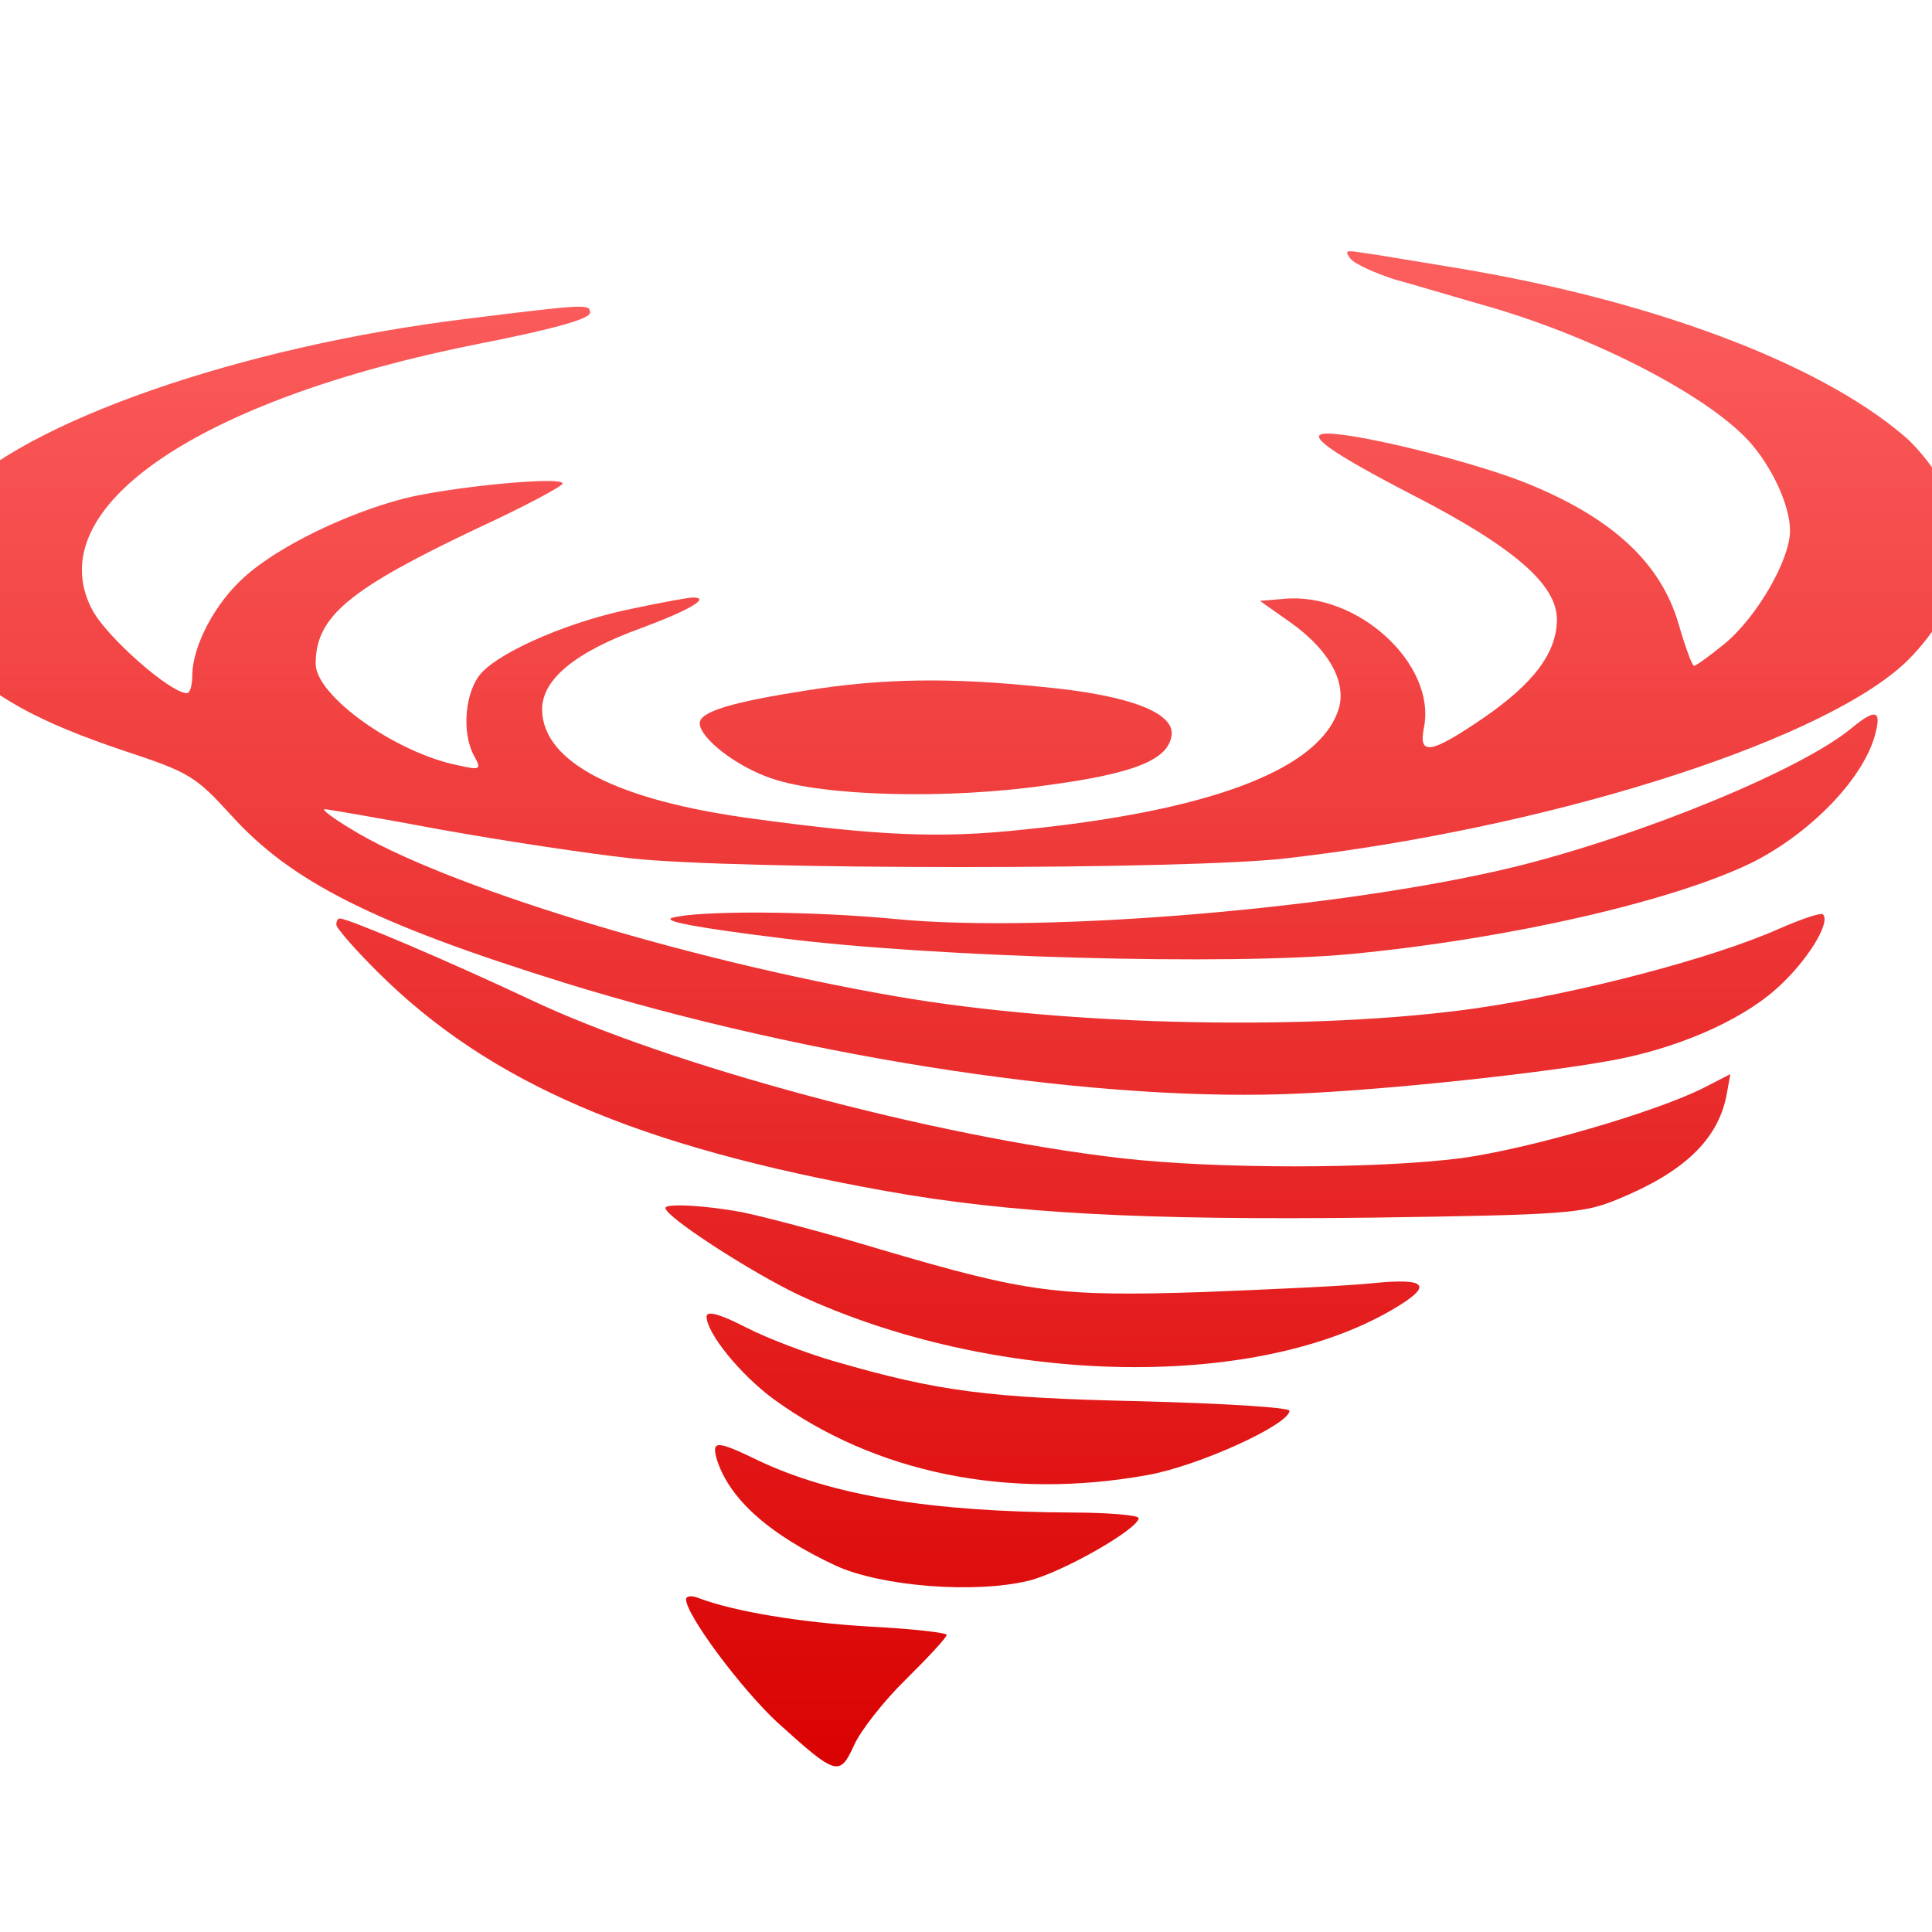 <svg xmlns="http://www.w3.org/2000/svg" xmlns:xlink="http://www.w3.org/1999/xlink" width="64" height="64" viewBox="0 0 64 64" version="1.1">
<defs> <linearGradient id="linear0" gradientUnits="userSpaceOnUse" x1="0" y1="0" x2="0" y2="1" gradientTransform="matrix(55.992,0,0,56,4.004,4)"> <stop offset="0" style="stop-color:#ff6666;stop-opacity:1;"/> <stop offset="1" style="stop-color:#d90000;stop-opacity:1;"/> </linearGradient> </defs>
<g id="surface1">
<path style=" stroke:none;fill-rule:nonzero;fill:url(#linear0);fill-opacity:1;" d="M 44.738 8.574 C 44.895 8.754 45.555 9.047 46.191 9.254 C 46.852 9.434 48.281 9.863 49.395 10.18 C 52.871 11.199 56.504 13.074 57.914 14.59 C 58.684 15.426 59.297 16.738 59.297 17.578 C 59.297 18.551 58.184 20.473 57.094 21.355 C 56.617 21.738 56.188 22.055 56.117 22.055 C 56.051 22.055 55.824 21.422 55.594 20.629 C 55.004 18.664 53.461 17.215 50.758 16.082 C 49.055 15.359 45.078 14.363 43.965 14.363 C 43.191 14.363 44.055 14.977 46.805 16.402 C 50.145 18.121 51.574 19.363 51.574 20.516 C 51.574 21.625 50.801 22.645 49.121 23.797 C 47.395 24.973 46.984 25.043 47.168 24.113 C 47.598 22.012 44.965 19.59 42.512 19.84 L 41.738 19.906 L 42.762 20.629 C 44.102 21.582 44.691 22.734 44.281 23.66 C 43.512 25.562 39.945 26.875 33.879 27.484 C 31.152 27.777 29.109 27.688 24.953 27.121 C 20.41 26.512 17.977 25.246 17.957 23.504 C 17.957 22.508 19.047 21.602 21.227 20.812 C 22.816 20.223 23.566 19.793 22.953 19.793 C 22.816 19.793 21.93 19.953 20.977 20.156 C 18.934 20.562 16.66 21.535 15.957 22.281 C 15.41 22.871 15.273 24.25 15.707 25.043 C 15.957 25.496 15.91 25.516 15.207 25.359 C 13.117 24.953 10.457 23.051 10.457 21.988 C 10.457 20.426 11.551 19.523 15.797 17.508 C 17.363 16.785 18.637 16.105 18.637 16.016 C 18.637 15.766 14.91 16.129 13.391 16.512 C 11.457 17.012 9.188 18.121 8.098 19.113 C 7.121 19.977 6.395 21.379 6.371 22.328 C 6.371 22.688 6.301 22.961 6.188 22.961 C 5.645 22.961 3.531 21.105 3.055 20.199 C 1.281 16.832 6.527 13.234 15.91 11.379 C 18.34 10.902 19.547 10.562 19.547 10.359 C 19.547 10.066 19.43 10.066 15.457 10.562 C 7.984 11.469 0.781 13.98 -1.512 16.469 C -3.309 18.414 -3.309 19.883 -1.488 21.785 C -0.262 23.074 1.258 23.91 4.074 24.859 C 6.277 25.586 6.461 25.699 7.664 27.012 C 9.641 29.203 12.367 30.586 18.684 32.551 C 26.859 35.086 36.582 36.555 43.168 36.219 C 46.121 36.082 50.961 35.562 53.254 35.152 C 55.48 34.77 57.617 33.84 58.82 32.777 C 59.844 31.875 60.66 30.562 60.387 30.289 C 60.32 30.223 59.66 30.449 58.934 30.766 C 56.754 31.738 52.371 32.891 48.961 33.391 C 43.648 34.16 35.422 34 29.676 33.004 C 22.727 31.805 14.594 29.316 11.594 27.441 C 11.027 27.102 10.641 26.805 10.754 26.805 C 10.844 26.805 12.57 27.102 14.617 27.484 C 16.637 27.848 19.477 28.277 20.906 28.434 C 24.43 28.82 39.262 28.82 42.602 28.434 C 51.121 27.461 60.023 24.68 62.977 22.078 C 64.113 21.082 65.203 19.184 65.203 18.211 C 65.203 17.281 64.113 15.336 63.09 14.453 C 60.207 11.988 54.598 9.906 48.055 8.844 C 46.805 8.641 45.488 8.414 45.125 8.371 C 44.578 8.281 44.531 8.301 44.738 8.574 Z M 44.738 8.574 "/>
<path style=" stroke:none;fill-rule:nonzero;fill:url(#linear0);fill-opacity:1;" d="M 26.723 22.871 C 24.27 23.254 23.18 23.57 23.18 23.957 C 23.18 24.453 24.406 25.402 25.566 25.789 C 27.27 26.375 31.359 26.488 34.652 26.016 C 37.559 25.629 38.695 25.176 38.809 24.363 C 38.922 23.617 37.422 23.027 34.559 22.758 C 31.539 22.441 29.246 22.465 26.723 22.871 Z M 26.723 22.871 "/>
<path style=" stroke:none;fill-rule:nonzero;fill:url(#linear0);fill-opacity:1;" d="M 61.344 24.113 C 59.684 25.496 54.414 27.664 50.211 28.707 C 44.578 30.086 34.676 30.922 29.723 30.449 C 26.906 30.176 23.18 30.156 22.27 30.402 C 21.906 30.516 23.156 30.742 25.906 31.082 C 30.949 31.715 40.672 31.988 44.762 31.602 C 49.961 31.105 55.414 29.859 58.047 28.57 C 60.023 27.574 61.797 25.719 62.137 24.25 C 62.32 23.527 62.113 23.48 61.344 24.113 Z M 61.344 24.113 "/>
<path style=" stroke:none;fill-rule:nonzero;fill:url(#linear0);fill-opacity:1;" d="M 11.141 30.629 C 11.141 30.742 11.754 31.445 12.504 32.191 C 16.207 35.879 21.113 37.98 29.336 39.453 C 33.492 40.199 37.898 40.426 45.441 40.336 C 51.961 40.242 52.438 40.199 53.598 39.723 C 55.754 38.84 56.891 37.777 57.188 36.309 L 57.32 35.582 L 56.438 36.035 C 54.824 36.852 50.598 38.07 48.395 38.367 C 45.555 38.727 40.285 38.727 37.148 38.367 C 30.879 37.641 22.137 35.289 17.523 33.094 C 14.98 31.895 11.551 30.426 11.254 30.426 C 11.188 30.426 11.141 30.516 11.141 30.629 Z M 11.141 30.629 "/>
<path style=" stroke:none;fill-rule:nonzero;fill:url(#linear0);fill-opacity:1;" d="M 22.043 40.016 C 22.043 40.312 24.883 42.145 26.449 42.891 C 32.855 45.875 41.422 46.102 46.078 43.41 C 47.484 42.598 47.328 42.324 45.508 42.504 C 44.645 42.598 42.125 42.711 39.852 42.801 C 35.059 42.957 34.039 42.824 29.199 41.398 C 27.336 40.832 25.246 40.289 24.566 40.152 C 23.34 39.926 22.043 39.859 22.043 40.016 Z M 22.043 40.016 "/>
<path style=" stroke:none;fill-rule:nonzero;fill:url(#linear0);fill-opacity:1;" d="M 23.406 43.613 C 23.406 44.156 24.52 45.535 25.633 46.352 C 28.996 48.793 33.379 49.699 38.012 48.863 C 39.695 48.566 42.715 47.188 42.715 46.734 C 42.715 46.621 40.488 46.488 37.785 46.418 C 32.742 46.305 31.109 46.102 27.609 45.086 C 26.746 44.836 25.43 44.34 24.723 43.977 C 23.84 43.523 23.406 43.41 23.406 43.613 Z M 23.406 43.613 "/>
<path style=" stroke:none;fill-rule:nonzero;fill:url(#linear0);fill-opacity:1;" d="M 23.746 48.344 C 24.156 49.652 25.473 50.832 27.699 51.871 C 29.199 52.551 32.266 52.797 34.062 52.367 C 35.172 52.098 37.719 50.648 37.719 50.289 C 37.719 50.195 36.719 50.105 35.516 50.105 C 30.836 50.082 27.562 49.539 25.133 48.387 C 23.727 47.707 23.566 47.707 23.746 48.344 Z M 23.746 48.344 "/>
<path style=" stroke:none;fill-rule:nonzero;fill:url(#linear0);fill-opacity:1;" d="M 22.727 52.98 C 22.727 53.5 24.566 55.965 25.77 57.074 C 27.699 58.816 27.812 58.859 28.289 57.82 C 28.496 57.344 29.27 56.352 30.016 55.625 C 30.746 54.902 31.359 54.246 31.359 54.156 C 31.359 54.086 30.199 53.953 28.812 53.883 C 26.543 53.75 24.316 53.387 23.133 52.934 C 22.906 52.844 22.727 52.867 22.727 52.98 Z M 22.727 52.98 "/>
</g>
</svg>
